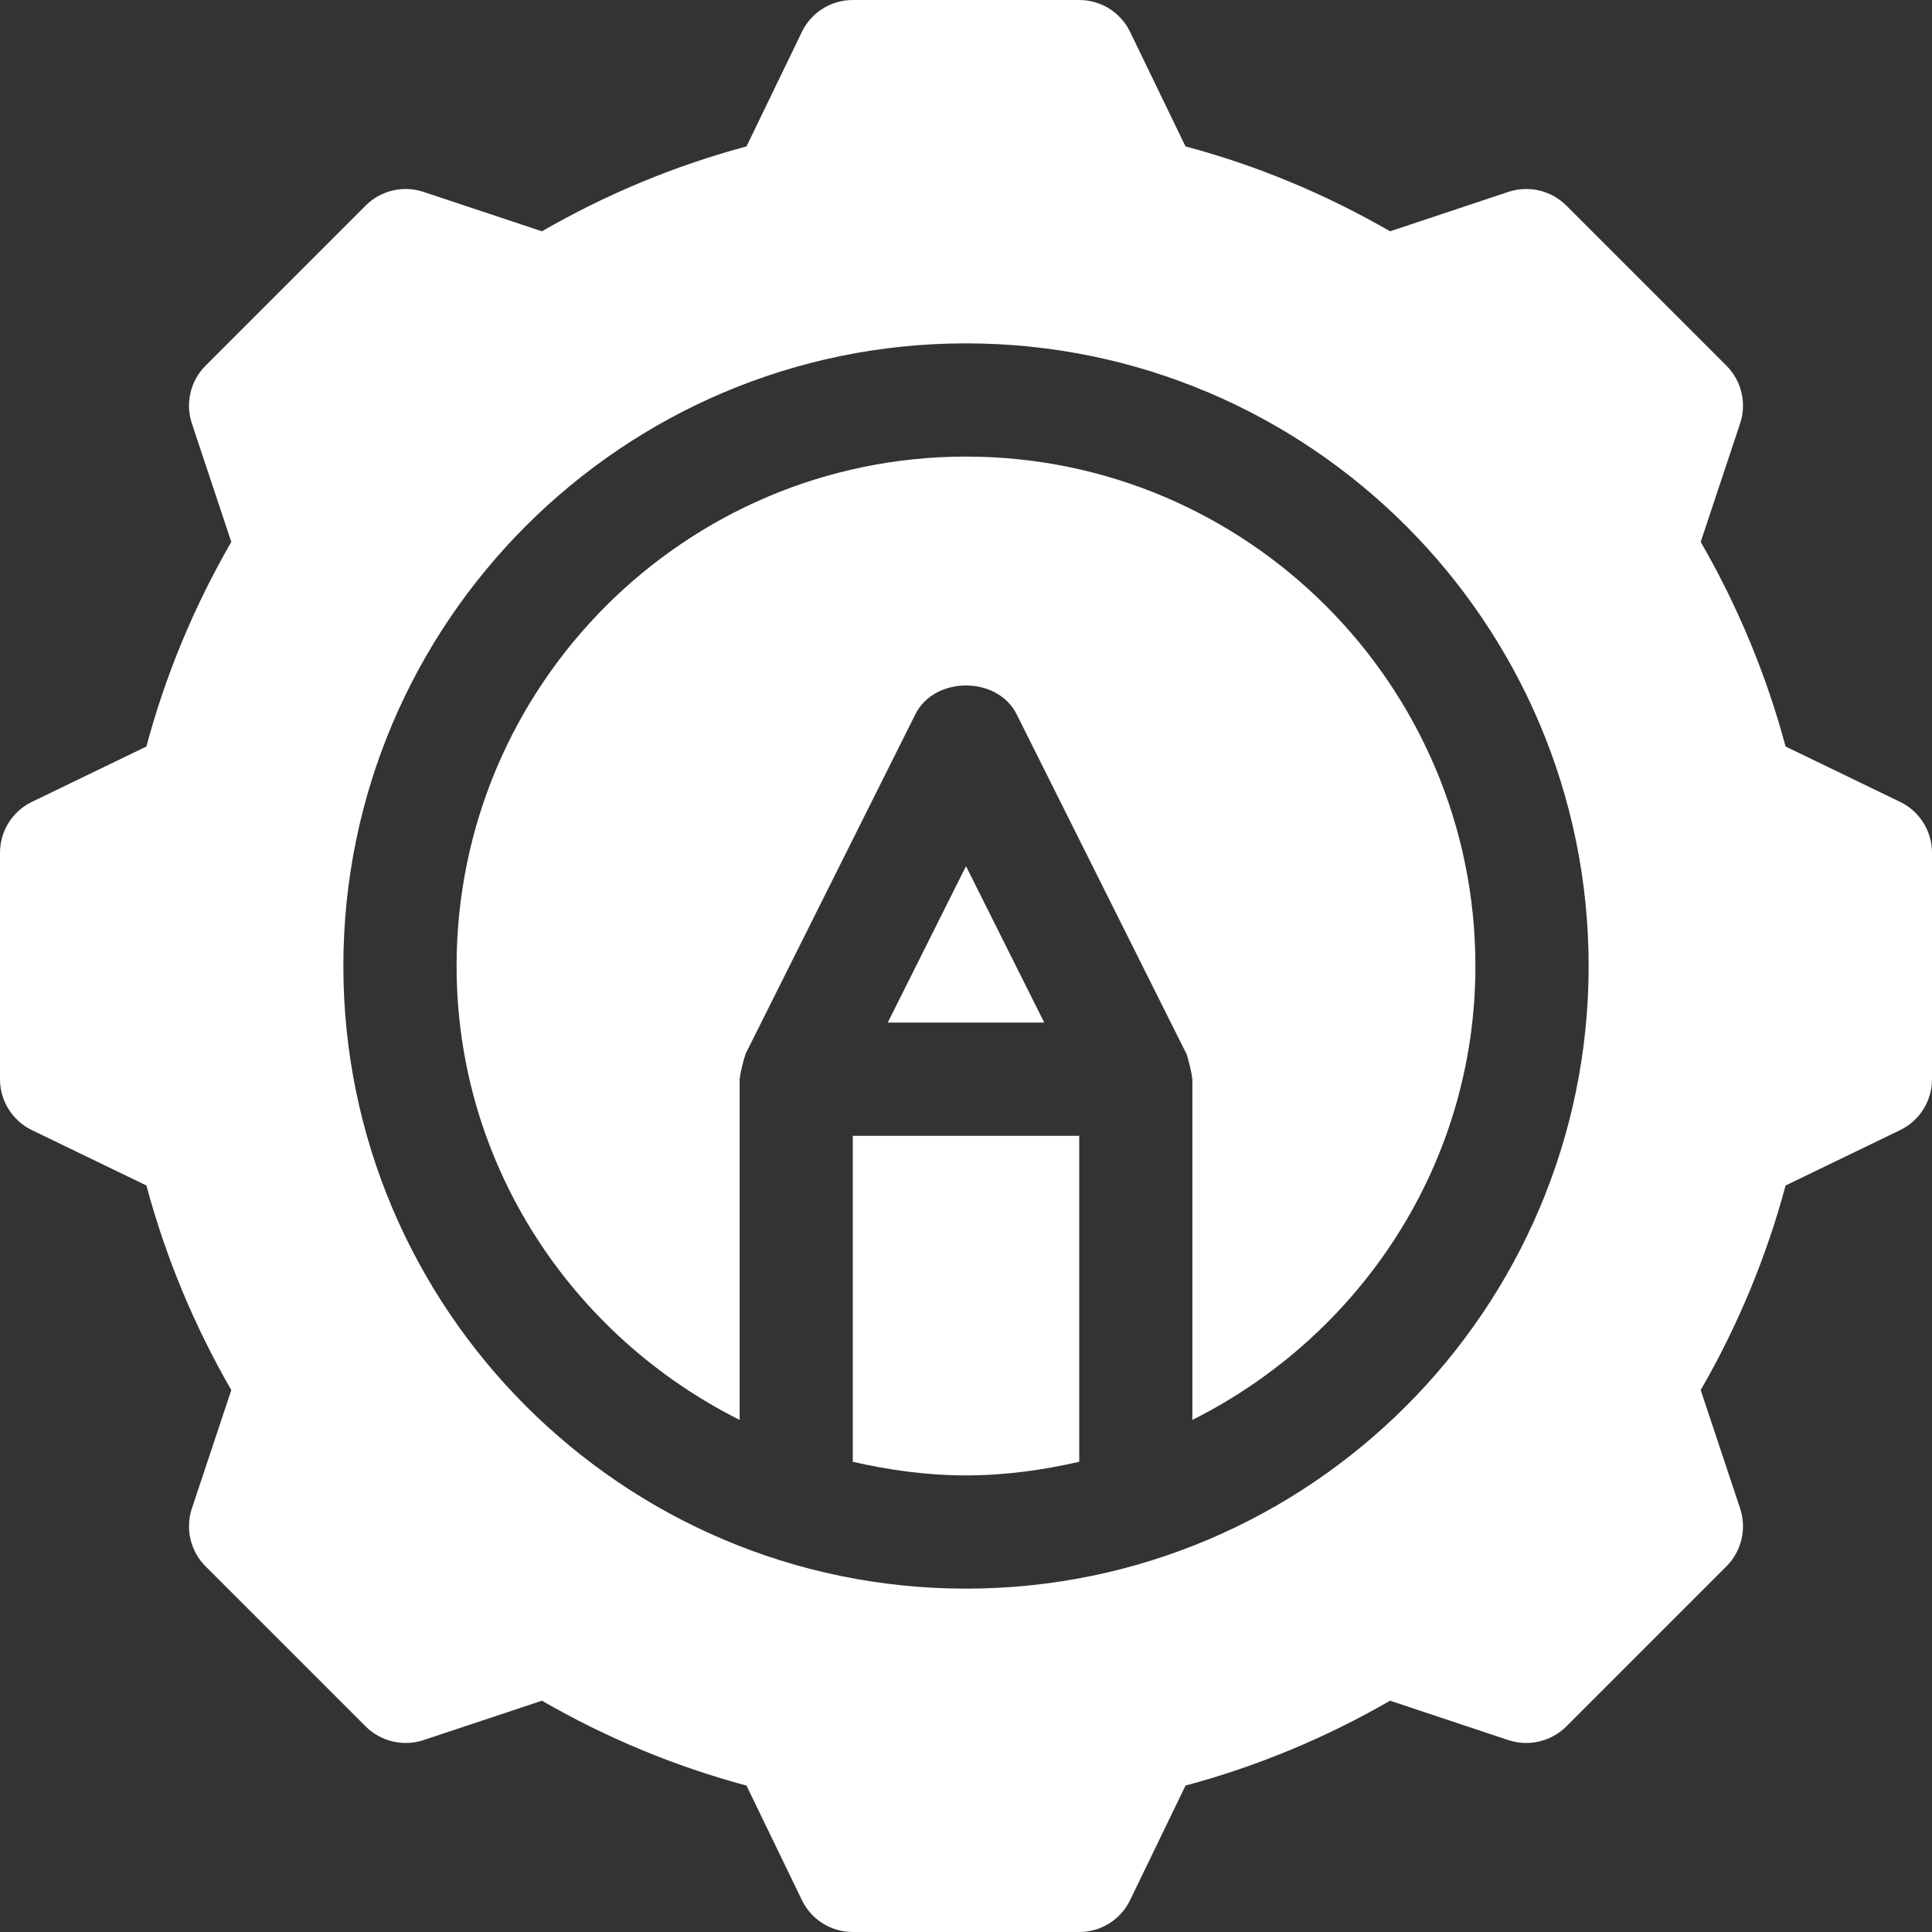 <svg width="18" height="18" viewBox="0 0 18 18" fill="none" xmlns="http://www.w3.org/2000/svg">
<rect x="0" y="0" width="18" height="18" fill="#333333" stroke="none"/>
<path d="M9 8.07L8.271 9.527H9.729L9 8.07Z" fill="white"/>
<path d="M7.945 10.582V13.619C8.286 13.697 8.636 13.746 9 13.746C9.364 13.746 9.714 13.697 10.055 13.619V10.582H7.945Z" fill="white"/>
<path d="M9 4.254C6.383 4.254 4.254 6.383 4.254 9C4.254 10.856 5.335 12.449 6.891 13.229V10.055C6.891 10.049 6.894 10.044 6.894 10.039C6.895 10.008 6.93 9.861 6.942 9.835C6.944 9.829 6.944 9.824 6.946 9.819L8.528 6.655C8.707 6.297 9.293 6.297 9.472 6.655L11.054 9.819C11.065 9.842 11.105 10.004 11.106 10.039C11.106 10.044 11.109 10.049 11.109 10.055V13.229C12.665 12.449 13.746 10.856 13.746 9C13.746 6.383 11.617 4.254 9 4.254Z" fill="white"/>
<path d="M17.709 7.474L16.636 6.955C16.457 6.289 16.192 5.65 15.845 5.049L16.212 3.946C16.275 3.757 16.226 3.548 16.085 3.407L14.593 1.915C14.452 1.774 14.242 1.725 14.053 1.788L12.951 2.155C12.35 1.808 11.711 1.542 11.045 1.364L10.526 0.291C10.437 0.113 10.255 0 10.055 0H7.945C7.745 0 7.563 0.113 7.474 0.291L6.955 1.364C6.289 1.543 5.65 1.808 5.049 2.155L3.946 1.788C3.757 1.725 3.548 1.774 3.407 1.915L1.915 3.407C1.774 3.548 1.725 3.757 1.788 3.946L2.155 5.049C1.808 5.65 1.542 6.289 1.364 6.955L0.291 7.474C0.113 7.563 0 7.745 0 7.945V10.055C0 10.255 0.113 10.437 0.291 10.526L1.364 11.045C1.543 11.711 1.808 12.35 2.155 12.951L1.788 14.053C1.725 14.243 1.774 14.452 1.915 14.593L3.407 16.085C3.548 16.225 3.757 16.275 3.946 16.212L5.049 15.845C5.65 16.192 6.289 16.457 6.955 16.636L7.474 17.709C7.563 17.887 7.745 18 7.945 18H10.055C10.255 18 10.437 17.887 10.526 17.709L11.045 16.636C11.711 16.457 12.35 16.192 12.951 15.845L14.053 16.212C14.242 16.275 14.452 16.225 14.593 16.085L16.085 14.593C16.226 14.452 16.275 14.243 16.212 14.053L15.845 12.951C16.192 12.35 16.457 11.711 16.636 11.045L17.709 10.526C17.887 10.437 18 10.255 18 10.055V7.945C18 7.745 17.887 7.563 17.709 7.474ZM9 14.801C5.801 14.801 3.199 12.199 3.199 9C3.199 5.801 5.801 3.199 9 3.199C12.199 3.199 14.801 5.801 14.801 9C14.801 12.199 12.199 14.801 9 14.801Z" fill="white"/>
</svg>

